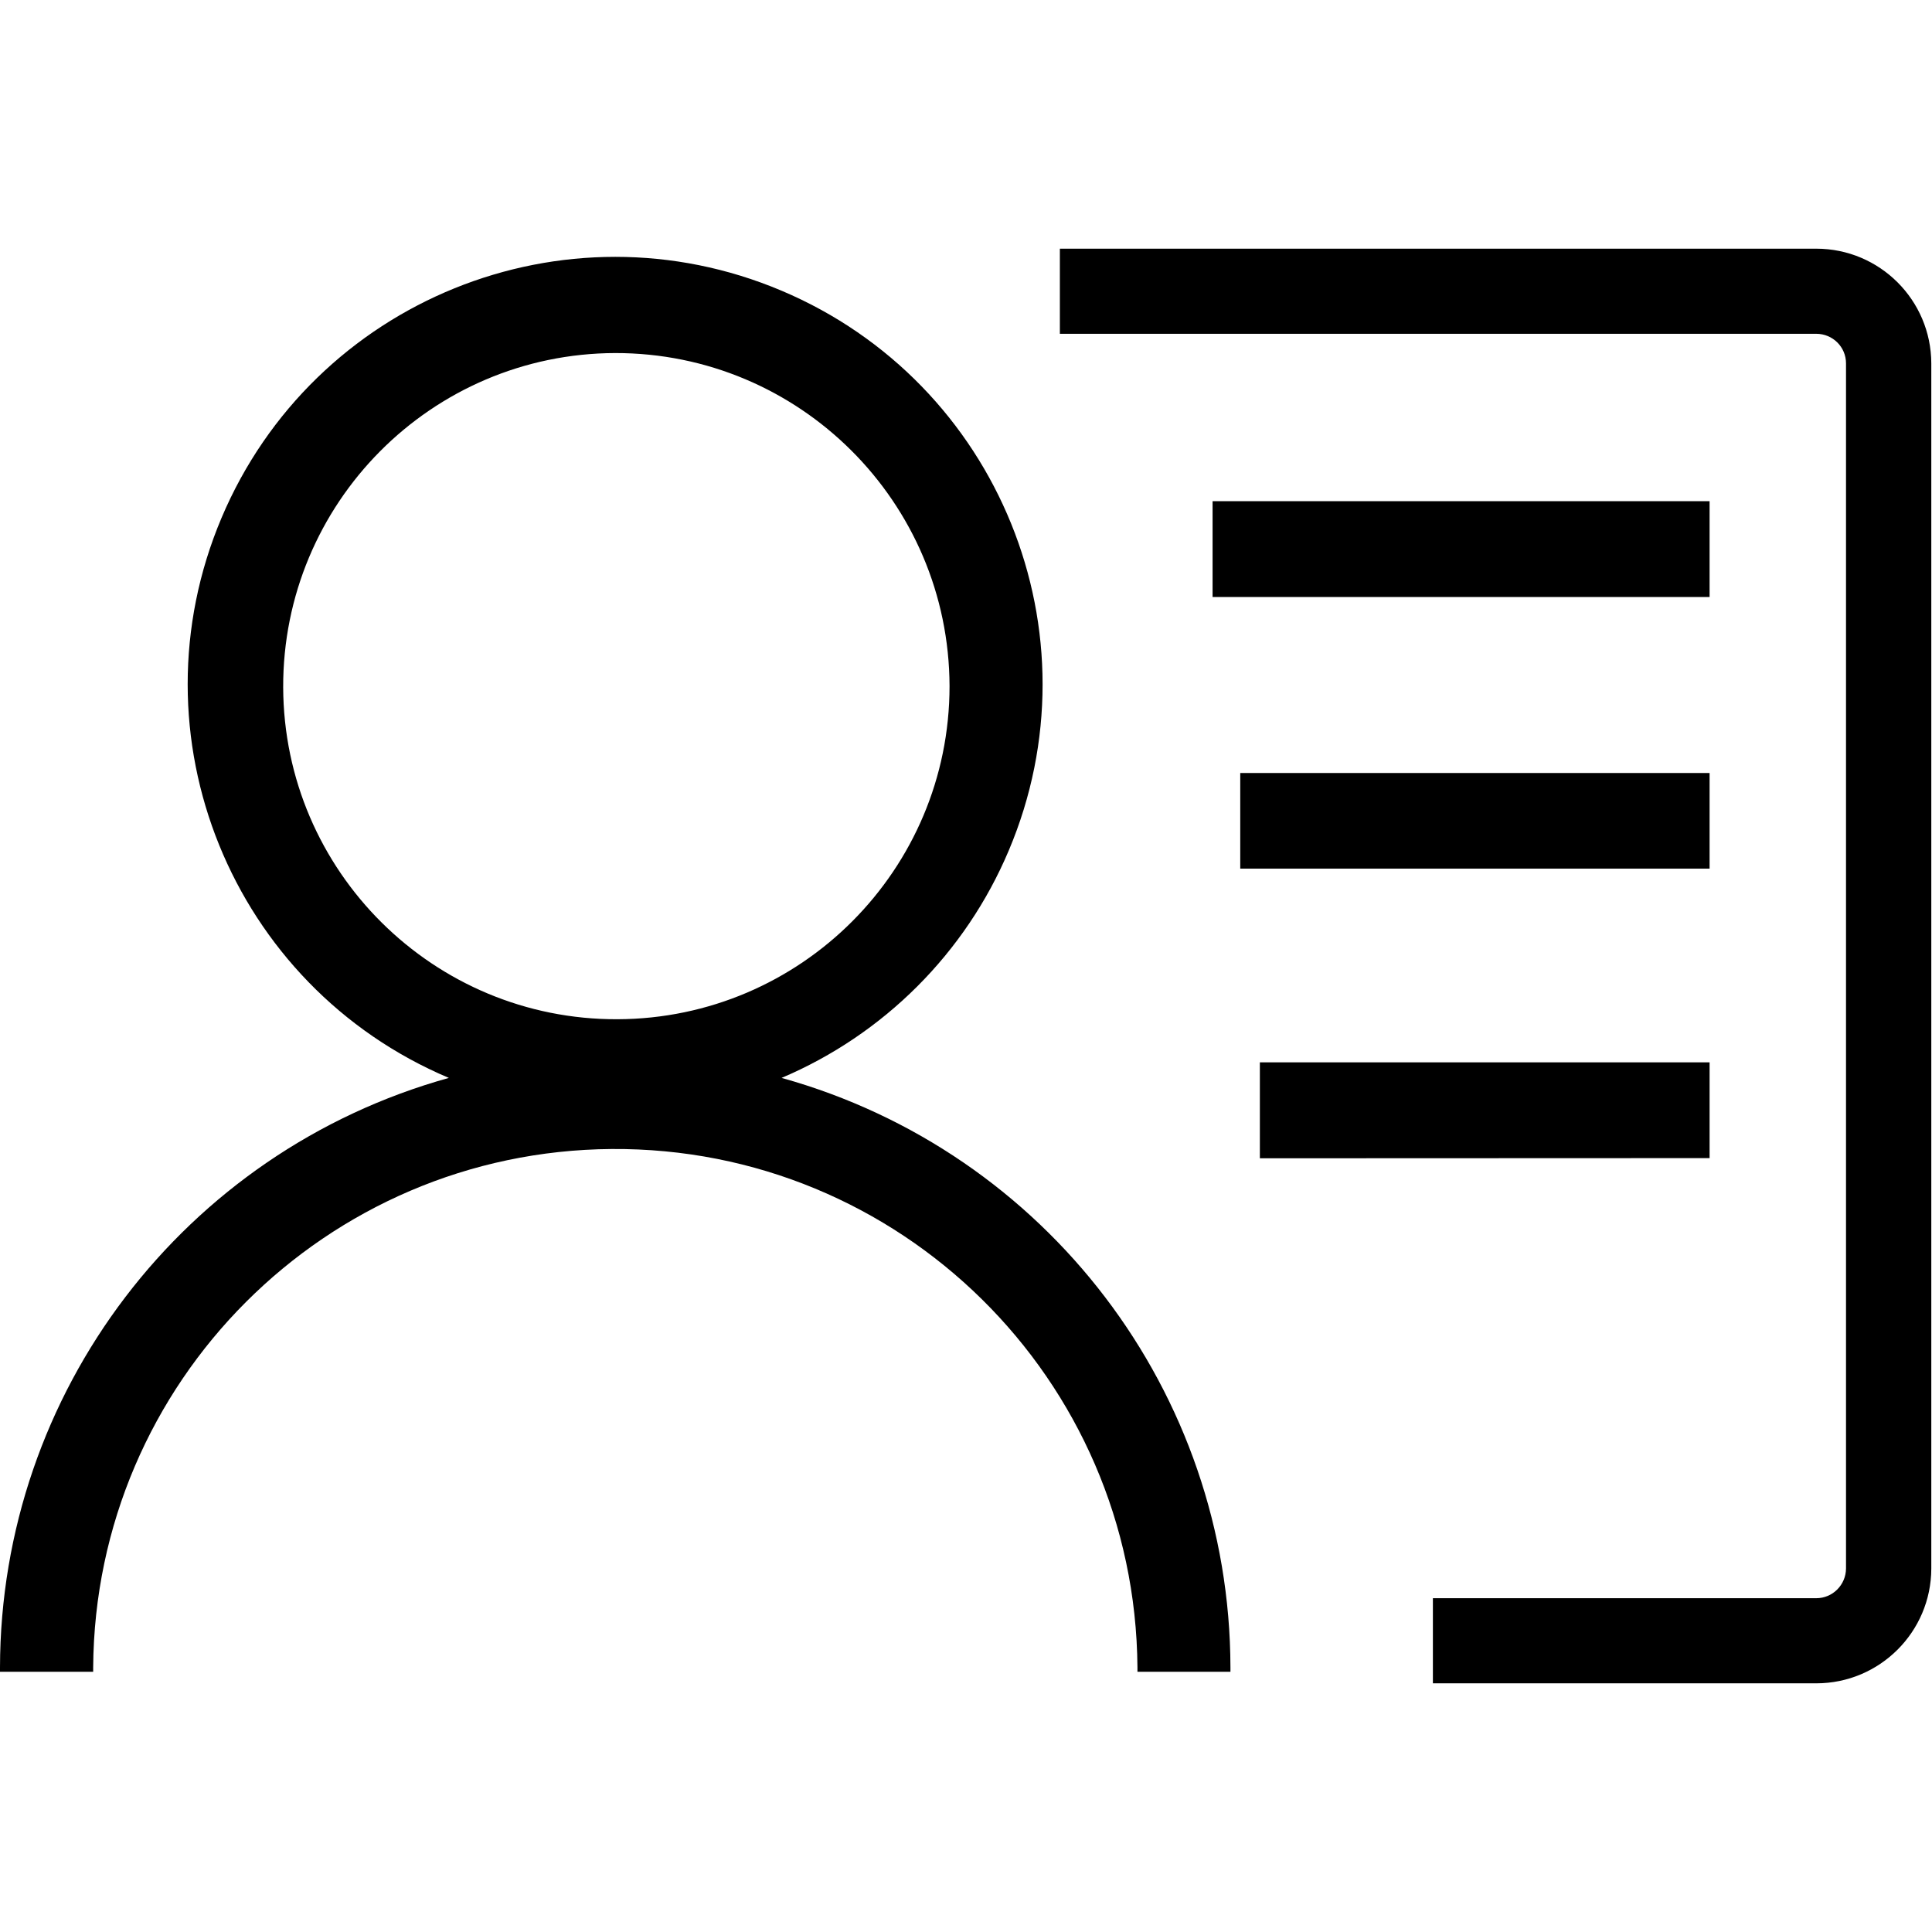 <svg t="1757829468090" class="icon" viewBox="0 0 1379 1024" version="1.1" xmlns="http://www.w3.org/2000/svg" p-id="1452" width="200" height="200"><path d="M1022.75 1024l0-60.75 273.625 0c11.75 0 21.125-9.5 21.25-21.125L1317.625 81.875c0-11.75-9.5-21.125-21.25-21.125L756.5 60.75 756.5 0l539.875 0c45.25 0 82 36.625 82.125 81.875l0 860.25c-0.125 45.25-36.875 81.875-82.125 81.875L1022.75 1024 1022.75 1024zM811.875 1015.75l0-3.125c-1.5-205.875-169.5-371.5-375.375-370-203.75 1.5-368.625 166.25-370 370l0 3.125L0 1015.75l0-3.125c0.375-196.25 131.25-368.125 320.375-420.75C165.125 526.25 92.5 347.375 158.125 192.125 223.75 37 402.625-35.625 557.875 30 713 95.625 785.625 274.5 720 429.625c-30.875 73.125-89.125 131.25-162.125 162.25 189 52.625 320 224.5 320.375 420.75l0 3.125L811.875 1015.75 811.875 1015.75 811.875 1015.75 811.875 1015.75zM439.125 74.5C307.75 74.875 201.75 181.75 202.125 313.125 202.625 444.375 309.5 550.5 440.75 550c131-0.5 237-106.75 237-237.75C677.375 180.75 570.625 74.375 439.125 74.5L439.125 74.5 439.125 74.5 439.125 74.5zM899.25 649.25l0-68.5 321 0 0 68.375L899.25 649.25 899.25 649.25 899.25 649.25zM885.25 442.5l0-68.25 335 0L1220.25 442.5 885.25 442.5 885.25 442.5 885.25 442.5zM865.5 180.25l354.75 0 0 68.375L865.5 248.625 865.5 180.25 865.5 180.25z" p-id="1453"></path></svg>